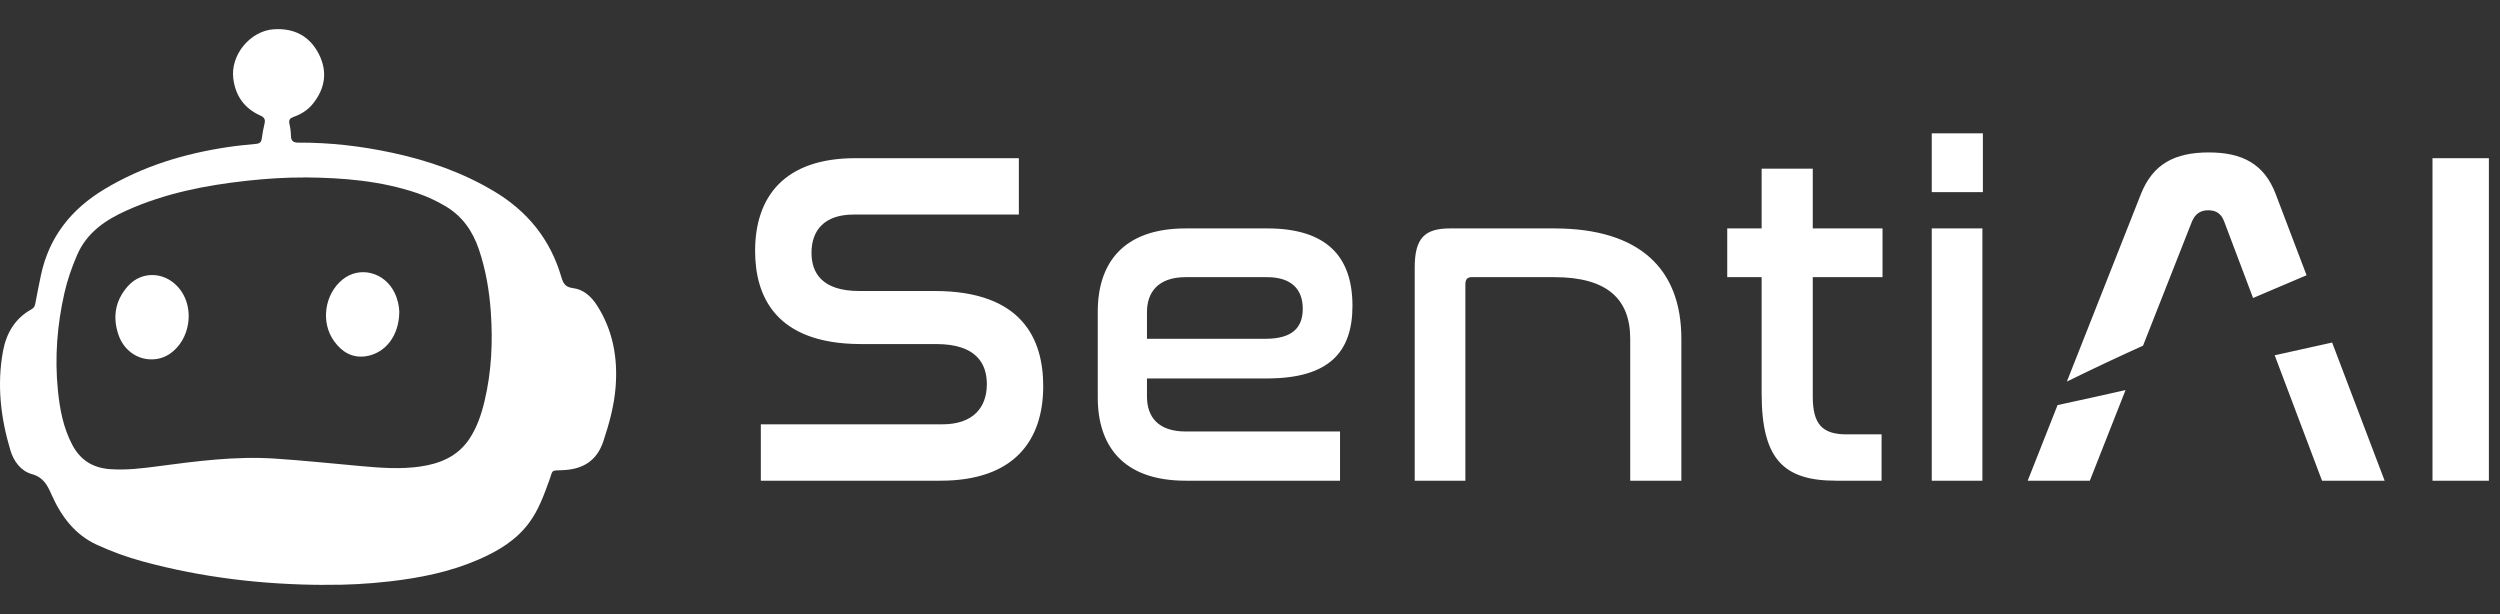 <svg width="114" height="28" viewBox="0 0 114 28" fill="none" xmlns="http://www.w3.org/2000/svg">
<rect x="0" y="0" width="114" height="28" fill="#333333" stroke="none"/>
<path d="M14.813 26.671C11.998 26.663 9.223 26.34 6.5 25.599C5.792 25.407 5.104 25.155 4.436 24.851C3.412 24.386 2.79 23.543 2.352 22.558C2.157 22.118 1.98 21.766 1.45 21.618C0.948 21.477 0.625 21.036 0.475 20.535C0.03 19.058 -0.145 17.55 0.136 16.018C0.286 15.199 0.683 14.515 1.444 14.099C1.556 14.037 1.59 13.945 1.612 13.832C1.695 13.397 1.777 12.962 1.871 12.529C2.245 10.791 3.257 9.531 4.767 8.624C6.507 7.578 8.401 7.004 10.391 6.707C10.819 6.643 11.252 6.6 11.684 6.56C11.852 6.544 11.919 6.473 11.938 6.307C11.966 6.078 12.014 5.853 12.065 5.629C12.106 5.448 12.052 5.349 11.879 5.272C11.149 4.948 10.742 4.382 10.639 3.589C10.496 2.512 11.409 1.4 12.496 1.334C13.418 1.278 14.121 1.647 14.537 2.46C14.95 3.266 14.828 4.048 14.252 4.75C14.025 5.026 13.728 5.21 13.394 5.328C13.229 5.386 13.157 5.461 13.198 5.645C13.24 5.827 13.264 6.016 13.267 6.201C13.274 6.436 13.384 6.504 13.605 6.504C15.05 6.496 16.48 6.664 17.89 6.967C19.524 7.318 21.085 7.86 22.53 8.723C24.058 9.636 25.094 10.917 25.594 12.623C25.679 12.913 25.77 13.095 26.128 13.138C26.618 13.197 26.976 13.536 27.233 13.941C27.951 15.07 28.174 16.317 28.073 17.636C28.007 18.493 27.783 19.309 27.513 20.121C27.206 21.045 26.542 21.411 25.633 21.44C25.103 21.458 25.222 21.427 25.058 21.873C24.811 22.555 24.568 23.242 24.134 23.831C23.544 24.632 22.718 25.126 21.827 25.513C20.525 26.081 19.15 26.354 17.746 26.514C16.771 26.624 15.795 26.68 14.813 26.667V26.671ZM13.912 8.093C13.016 8.087 12.124 8.147 11.233 8.245C9.361 8.451 7.527 8.814 5.795 9.588C4.816 10.025 3.958 10.599 3.513 11.636C3.273 12.195 3.073 12.764 2.939 13.355C2.605 14.82 2.49 16.304 2.64 17.799C2.726 18.656 2.883 19.501 3.294 20.281C3.667 20.989 4.241 21.34 5.032 21.394C5.769 21.445 6.494 21.357 7.22 21.259C8.977 21.026 10.73 20.796 12.512 20.911C13.84 20.997 15.159 21.138 16.483 21.256C17.374 21.336 18.267 21.403 19.16 21.274C20.07 21.143 20.874 20.812 21.405 20.011C21.753 19.485 21.952 18.895 22.096 18.287C22.412 16.958 22.476 15.61 22.383 14.249C22.316 13.266 22.153 12.305 21.837 11.371C21.557 10.544 21.087 9.863 20.325 9.409C19.915 9.164 19.483 8.963 19.029 8.808C17.369 8.243 15.65 8.106 13.913 8.09L13.912 8.093Z" fill="white"/>
<path d="M18.208 14.213C18.203 15.297 17.583 16.109 16.683 16.245C16.062 16.338 15.591 16.05 15.239 15.564C14.615 14.704 14.793 13.424 15.615 12.751C16.393 12.115 17.537 12.403 17.994 13.352C18.136 13.648 18.202 13.963 18.208 14.211V14.213Z" fill="white"/>
<path d="M6.897 16.387C6.227 16.386 5.627 15.948 5.395 15.246C5.128 14.441 5.259 13.695 5.827 13.053C6.491 12.302 7.62 12.391 8.234 13.231C8.875 14.107 8.66 15.474 7.781 16.108C7.519 16.296 7.221 16.391 6.897 16.387Z" fill="white"/>
<path fill-rule="evenodd" clip-rule="evenodd" d="M90.397 10.416H88.088V21.92H90.397V10.416ZM90.419 6.08H88.088V8.76H90.419V6.08ZM39.008 7.213H46.46V9.784H38.921C37.592 9.784 37.004 10.503 37.004 11.527C37.004 12.42 37.462 13.27 39.183 13.27H42.625C46.635 13.27 47.571 15.492 47.571 17.606C47.571 20.09 46.242 21.92 42.887 21.92H34.694V19.349H42.974C44.368 19.349 45 18.587 45 17.519C45 16.56 44.499 15.689 42.691 15.689H39.27C35.348 15.689 34.433 13.488 34.433 11.44C34.433 8.999 35.74 7.213 39.008 7.213ZM54.067 10.416H57.793C60.517 10.416 61.672 11.723 61.672 13.945C61.672 16.059 60.604 17.257 57.771 17.257H52.302V18.085C52.302 19 52.803 19.676 54.067 19.676H61.105V21.92H54.067C51.191 21.92 50.058 20.308 50.058 18.129V14.207C50.058 12.028 51.191 10.416 54.067 10.416ZM52.302 14.229V15.449H57.706C58.948 15.449 59.406 14.926 59.406 14.076C59.406 13.205 58.904 12.638 57.771 12.638H54.067C52.803 12.638 52.302 13.335 52.302 14.229ZM70.874 10.416H66.124C64.969 10.416 64.511 10.851 64.511 12.202V21.92H66.821V12.965C66.821 12.747 66.908 12.638 67.104 12.638H70.874C73.292 12.638 74.338 13.64 74.338 15.449V21.92H76.67V15.449C76.67 12.268 74.774 10.416 70.874 10.416ZM78.762 10.416H80.331V7.692H82.662V10.416H85.843V12.638H82.662V18.085C82.662 19.371 83.12 19.807 84.209 19.807H85.8V21.92H83.73C81.355 21.92 80.331 20.962 80.331 17.955V12.638H78.762V10.416ZM96.925 17.787L95.296 21.92H92.463L93.825 18.472C95.028 18.213 96.031 17.99 96.925 17.787ZM102.74 13.589L101.418 10.089C101.288 9.74 101.048 9.588 100.699 9.588C100.351 9.588 100.111 9.74 99.958 10.089L97.722 15.763C96.625 16.259 95.483 16.794 94.249 17.4L97.627 8.847C98.172 7.474 99.174 6.951 100.721 6.951C102.246 6.951 103.248 7.474 103.771 8.847L105.179 12.551C104.338 12.912 103.531 13.254 102.74 13.589ZM103.726 16.201L105.885 21.92H108.739L106.345 15.62C105.355 15.836 104.497 16.026 103.726 16.201ZM113.493 7.213H110.922V21.92H113.493V7.213Z" fill="white"/>
</svg>
